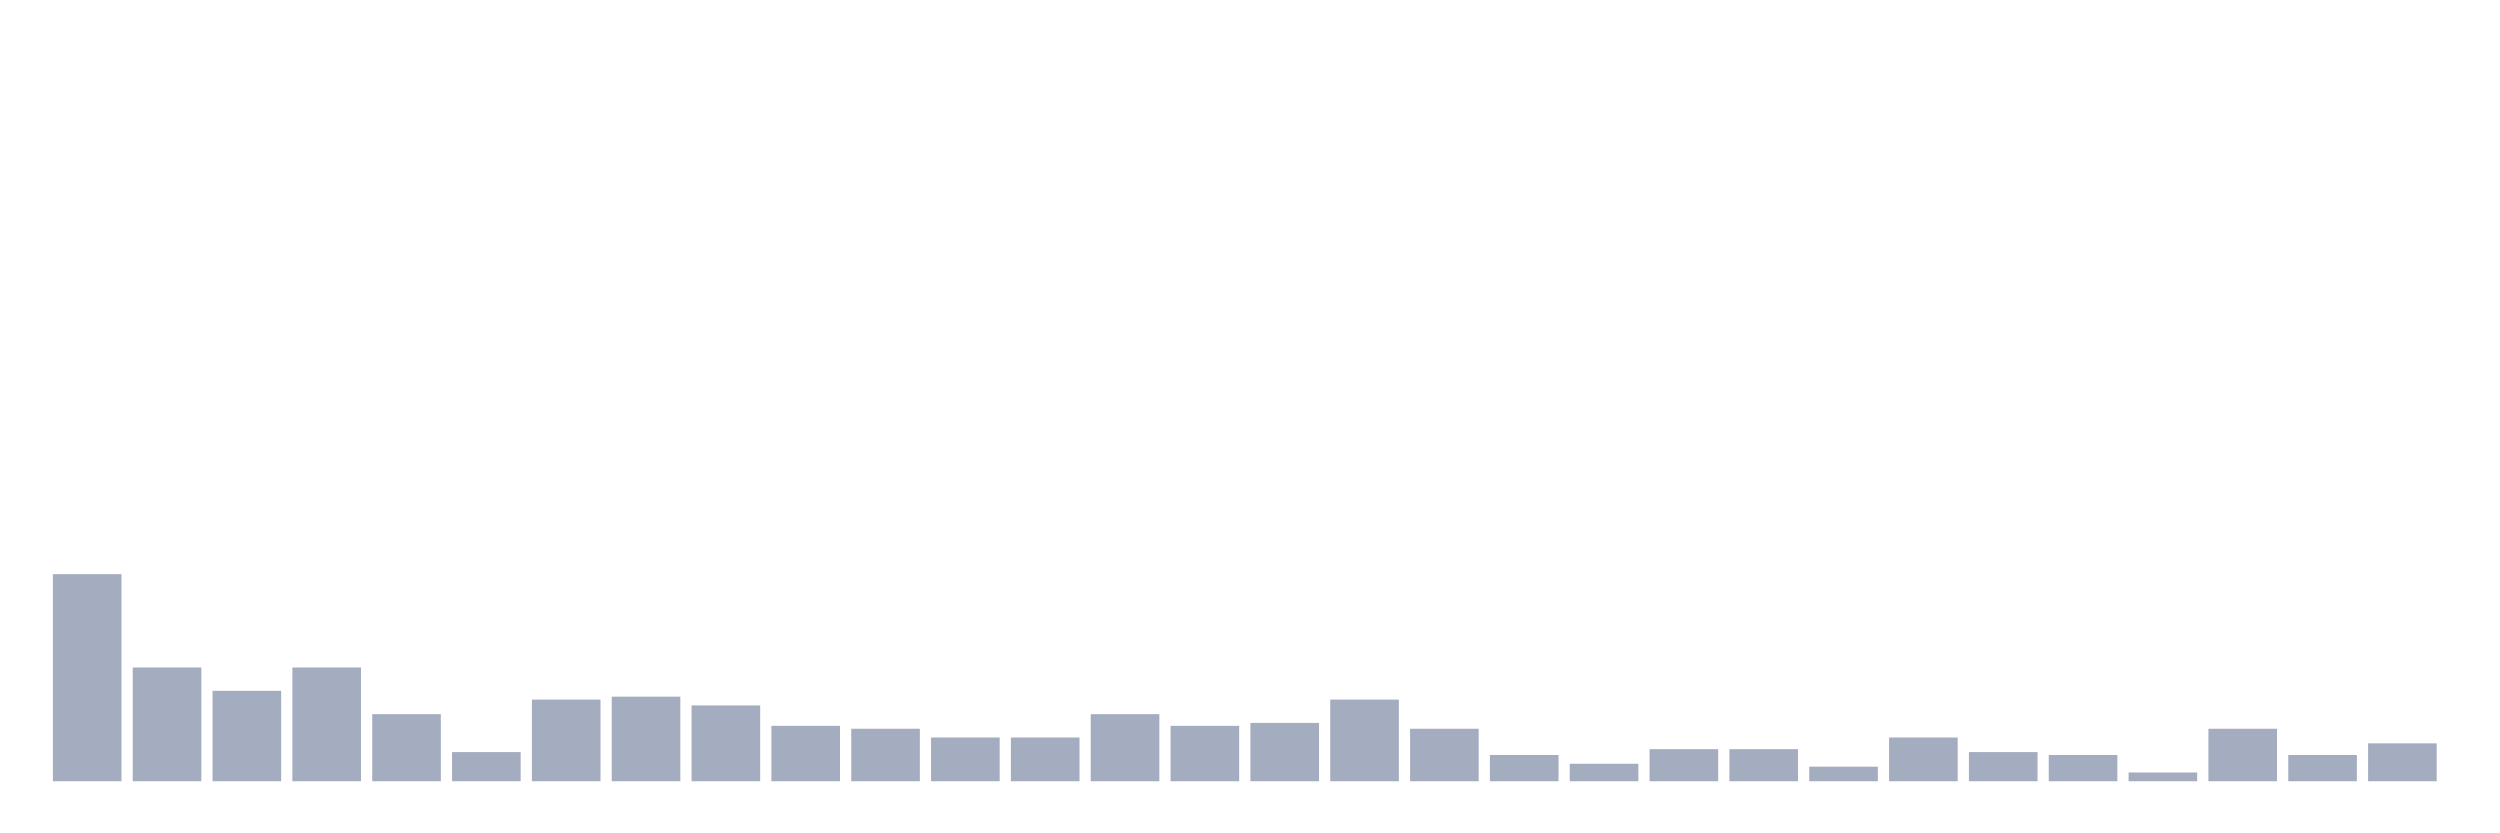 <svg xmlns="http://www.w3.org/2000/svg" viewBox="0 0 480 160"><g transform="translate(10,10)"><rect class="bar" x="0.153" width="13.175" y="100.24" height="39.76" fill="rgb(164,173,192)"></rect><rect class="bar" x="15.482" width="13.175" y="118.16" height="21.84" fill="rgb(164,173,192)"></rect><rect class="bar" x="30.81" width="13.175" y="122.64" height="17.36" fill="rgb(164,173,192)"></rect><rect class="bar" x="46.138" width="13.175" y="118.16" height="21.84" fill="rgb(164,173,192)"></rect><rect class="bar" x="61.466" width="13.175" y="127.12" height="12.88" fill="rgb(164,173,192)"></rect><rect class="bar" x="76.794" width="13.175" y="134.4" height="5.6" fill="rgb(164,173,192)"></rect><rect class="bar" x="92.123" width="13.175" y="124.32" height="15.68" fill="rgb(164,173,192)"></rect><rect class="bar" x="107.451" width="13.175" y="123.76" height="16.24" fill="rgb(164,173,192)"></rect><rect class="bar" x="122.779" width="13.175" y="125.44" height="14.56" fill="rgb(164,173,192)"></rect><rect class="bar" x="138.107" width="13.175" y="129.36" height="10.64" fill="rgb(164,173,192)"></rect><rect class="bar" x="153.436" width="13.175" y="129.92" height="10.08" fill="rgb(164,173,192)"></rect><rect class="bar" x="168.764" width="13.175" y="131.6" height="8.4" fill="rgb(164,173,192)"></rect><rect class="bar" x="184.092" width="13.175" y="131.6" height="8.4" fill="rgb(164,173,192)"></rect><rect class="bar" x="199.42" width="13.175" y="127.12" height="12.88" fill="rgb(164,173,192)"></rect><rect class="bar" x="214.748" width="13.175" y="129.36" height="10.64" fill="rgb(164,173,192)"></rect><rect class="bar" x="230.077" width="13.175" y="128.8" height="11.2" fill="rgb(164,173,192)"></rect><rect class="bar" x="245.405" width="13.175" y="124.32" height="15.68" fill="rgb(164,173,192)"></rect><rect class="bar" x="260.733" width="13.175" y="129.92" height="10.08" fill="rgb(164,173,192)"></rect><rect class="bar" x="276.061" width="13.175" y="134.96" height="5.04" fill="rgb(164,173,192)"></rect><rect class="bar" x="291.39" width="13.175" y="136.64" height="3.36" fill="rgb(164,173,192)"></rect><rect class="bar" x="306.718" width="13.175" y="133.84" height="6.16" fill="rgb(164,173,192)"></rect><rect class="bar" x="322.046" width="13.175" y="133.84" height="6.16" fill="rgb(164,173,192)"></rect><rect class="bar" x="337.374" width="13.175" y="137.2" height="2.8" fill="rgb(164,173,192)"></rect><rect class="bar" x="352.702" width="13.175" y="131.6" height="8.4" fill="rgb(164,173,192)"></rect><rect class="bar" x="368.031" width="13.175" y="134.4" height="5.6" fill="rgb(164,173,192)"></rect><rect class="bar" x="383.359" width="13.175" y="134.96" height="5.04" fill="rgb(164,173,192)"></rect><rect class="bar" x="398.687" width="13.175" y="138.32" height="1.68" fill="rgb(164,173,192)"></rect><rect class="bar" x="414.015" width="13.175" y="129.92" height="10.08" fill="rgb(164,173,192)"></rect><rect class="bar" x="429.344" width="13.175" y="134.96" height="5.04" fill="rgb(164,173,192)"></rect><rect class="bar" x="444.672" width="13.175" y="132.72" height="7.28" fill="rgb(164,173,192)"></rect></g></svg>